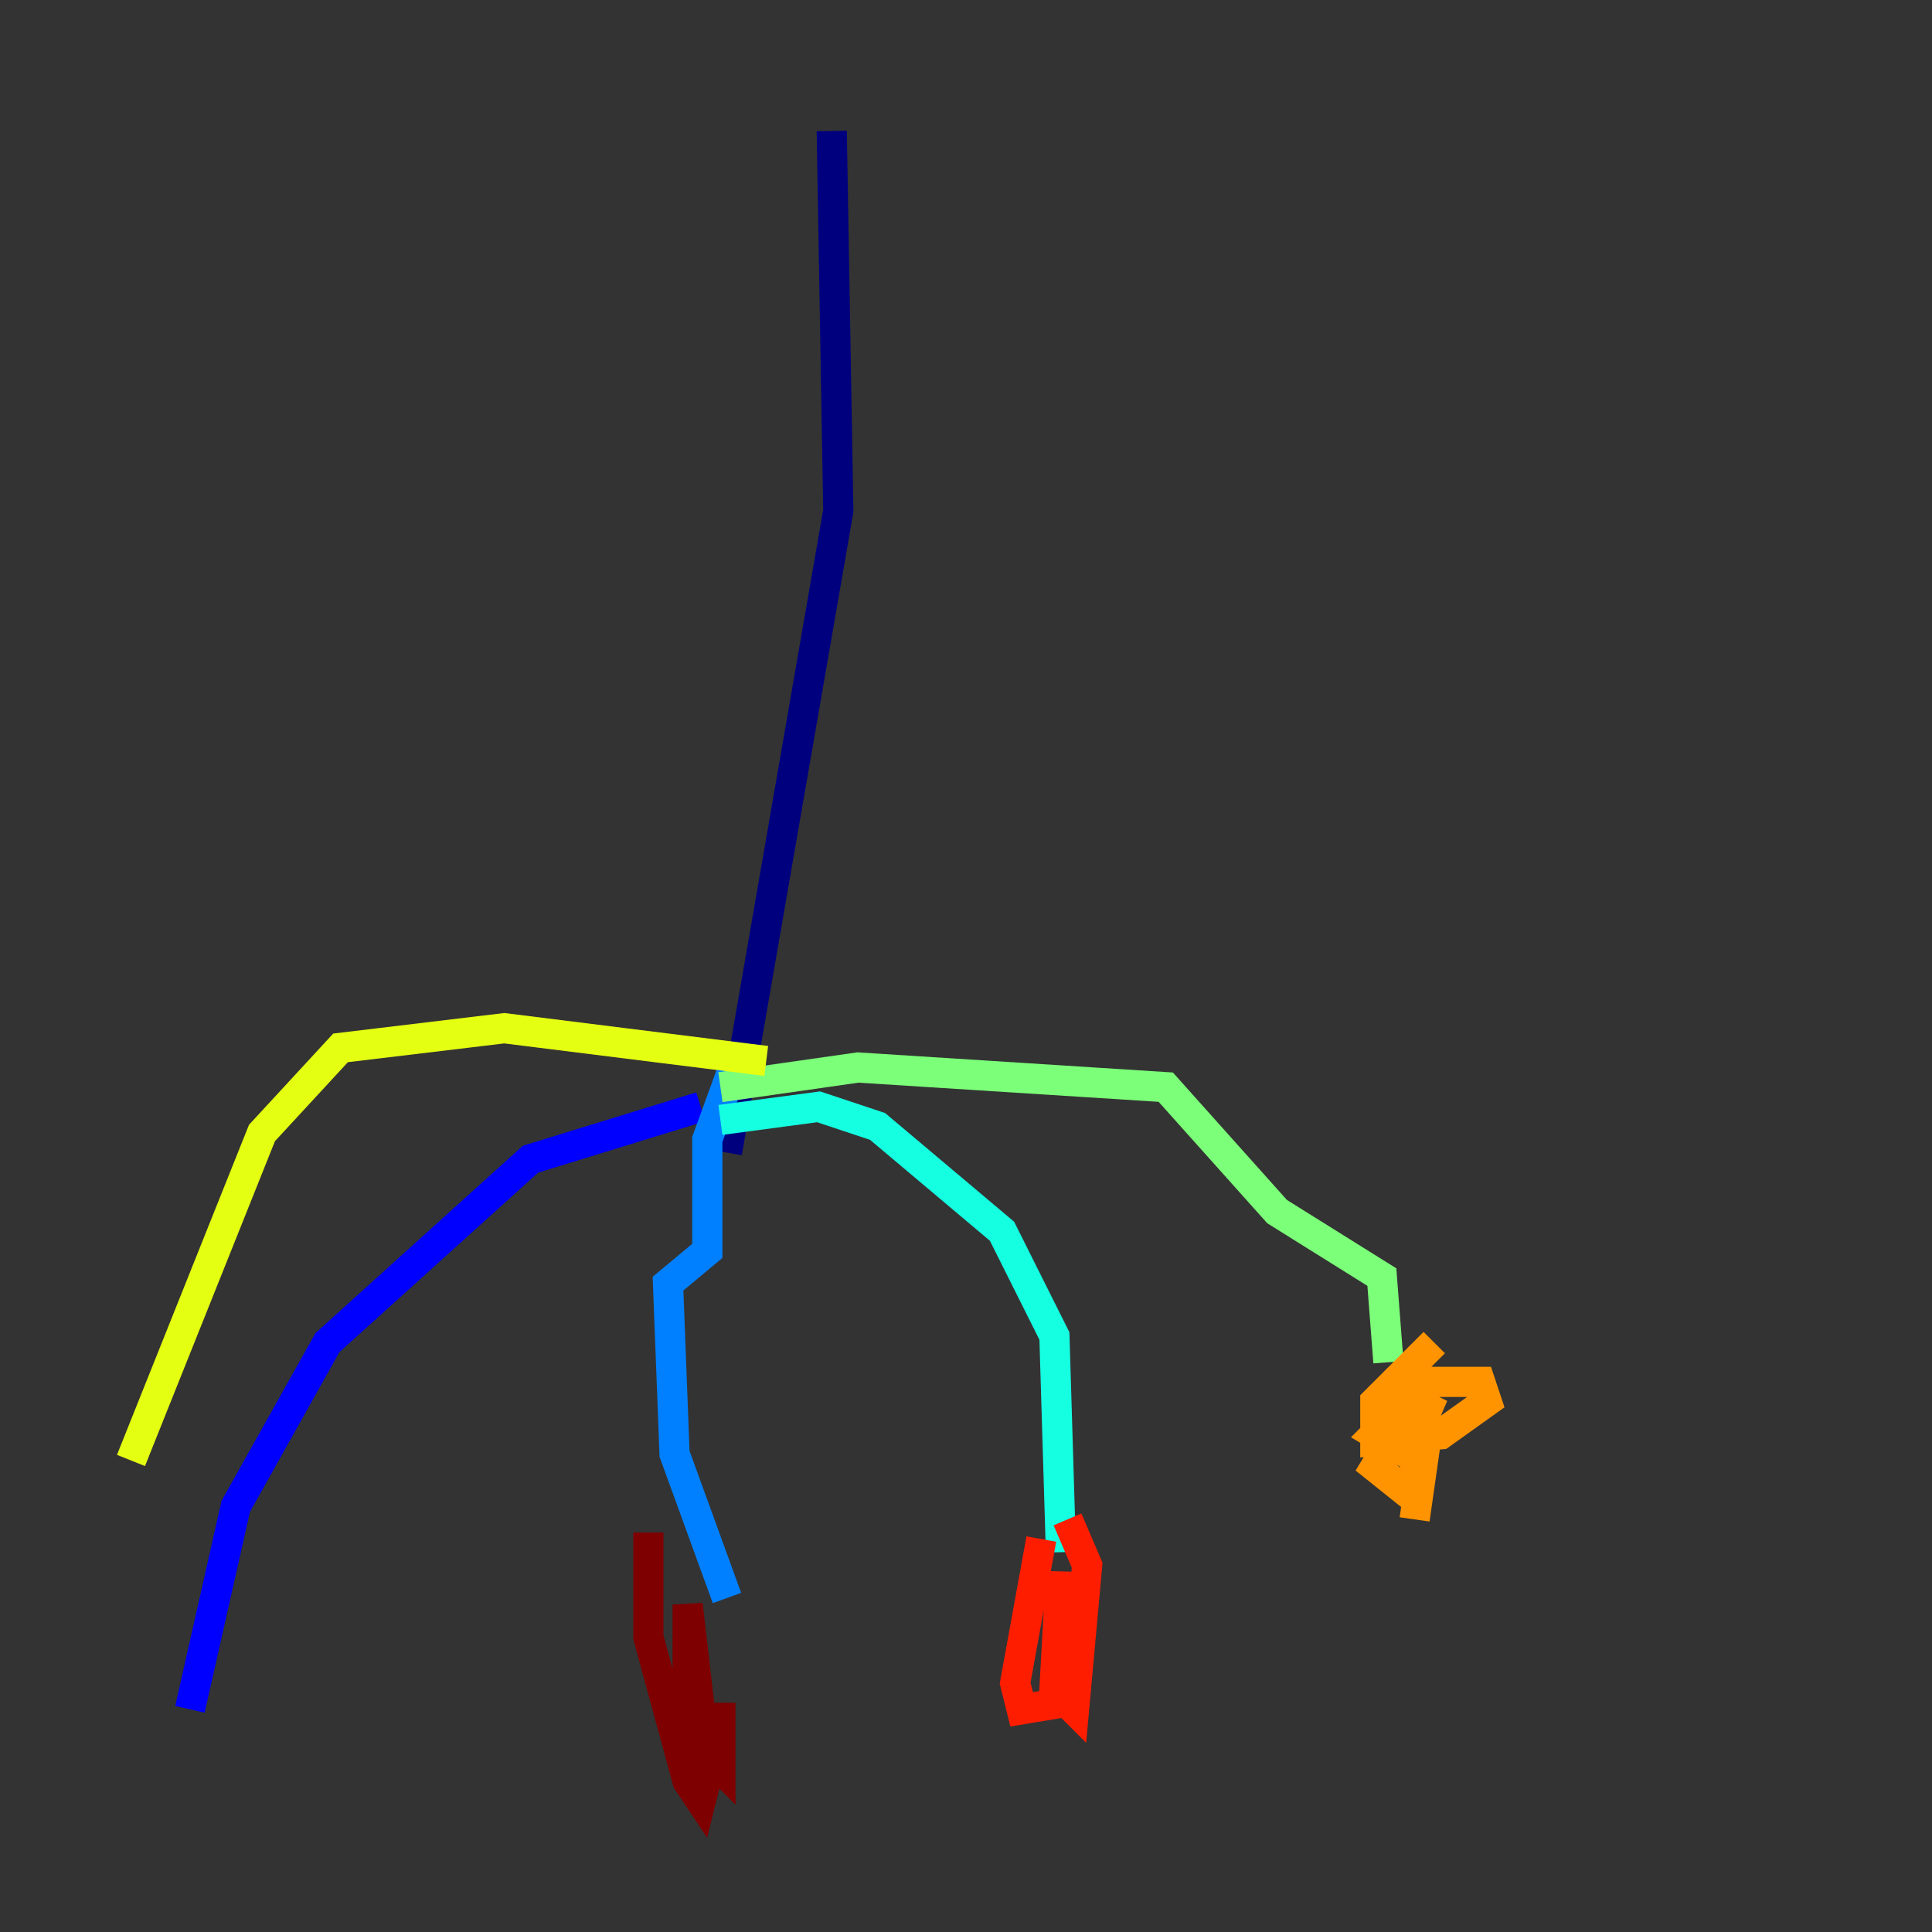 <?xml version="1.0" encoding="utf-8" ?>
<svg baseProfile="tiny" height="128" version="1.2" viewBox="0,0,128,128" width="128" xmlns="http://www.w3.org/2000/svg" xmlns:ev="http://www.w3.org/2001/xml-events" xmlns:xlink="http://www.w3.org/1999/xlink"><rect x="0" y="0" width="128" height="128" fill="#333333" stroke="none"/><defs /><polyline fill="none" points="55.105,8.678 55.539,33.844 48.163,76.366" stroke="#00007f" stroke-width="2" /><polyline fill="none" points="46.427,73.329 35.146,76.8 21.695,88.949 15.62,99.797 12.583,113.248" stroke="#0000ff" stroke-width="2" /><polyline fill="none" points="48.597,70.725 46.861,75.498 46.861,82.875 44.258,85.044 44.691,96.325 48.163,105.871" stroke="#0080ff" stroke-width="2" /><polyline fill="none" points="47.729,74.197 54.237,73.329 58.142,74.63 66.386,81.573 69.858,88.515 70.291,102.834" stroke="#15ffe1" stroke-width="2" /><polyline fill="none" points="47.729,72.027 56.841,70.725 77.234,72.027 84.61,80.271 91.552,84.61 91.986,90.251" stroke="#7cff79" stroke-width="2" /><polyline fill="none" points="50.766,70.291 33.41,68.122 22.563,69.424 17.356,75.064 8.678,96.759" stroke="#e4ff12" stroke-width="2" /><polyline fill="none" points="95.024,88.949 91.119,92.854 91.119,95.458 95.458,95.024 98.495,92.854 98.061,91.552 94.59,91.552 91.119,95.024 93.288,96.325 94.59,93.288 93.722,92.854 91.119,97.193 93.288,98.929 94.59,94.59 93.722,100.664" stroke="#ff9400" stroke-width="2" /><polyline fill="none" points="68.99,101.966 67.254,111.512 67.688,113.248 70.291,112.814 70.291,104.136 69.858,111.946 71.159,113.248 72.027,103.702 70.725,100.664" stroke="#ff1d00" stroke-width="2" /><polyline fill="none" points="42.956,101.532 42.956,108.475 45.559,118.02 46.427,119.322 46.861,117.586 45.559,106.305 45.559,114.983 47.729,117.153 47.729,112.814" stroke="#7f0000" stroke-width="2" /></svg>